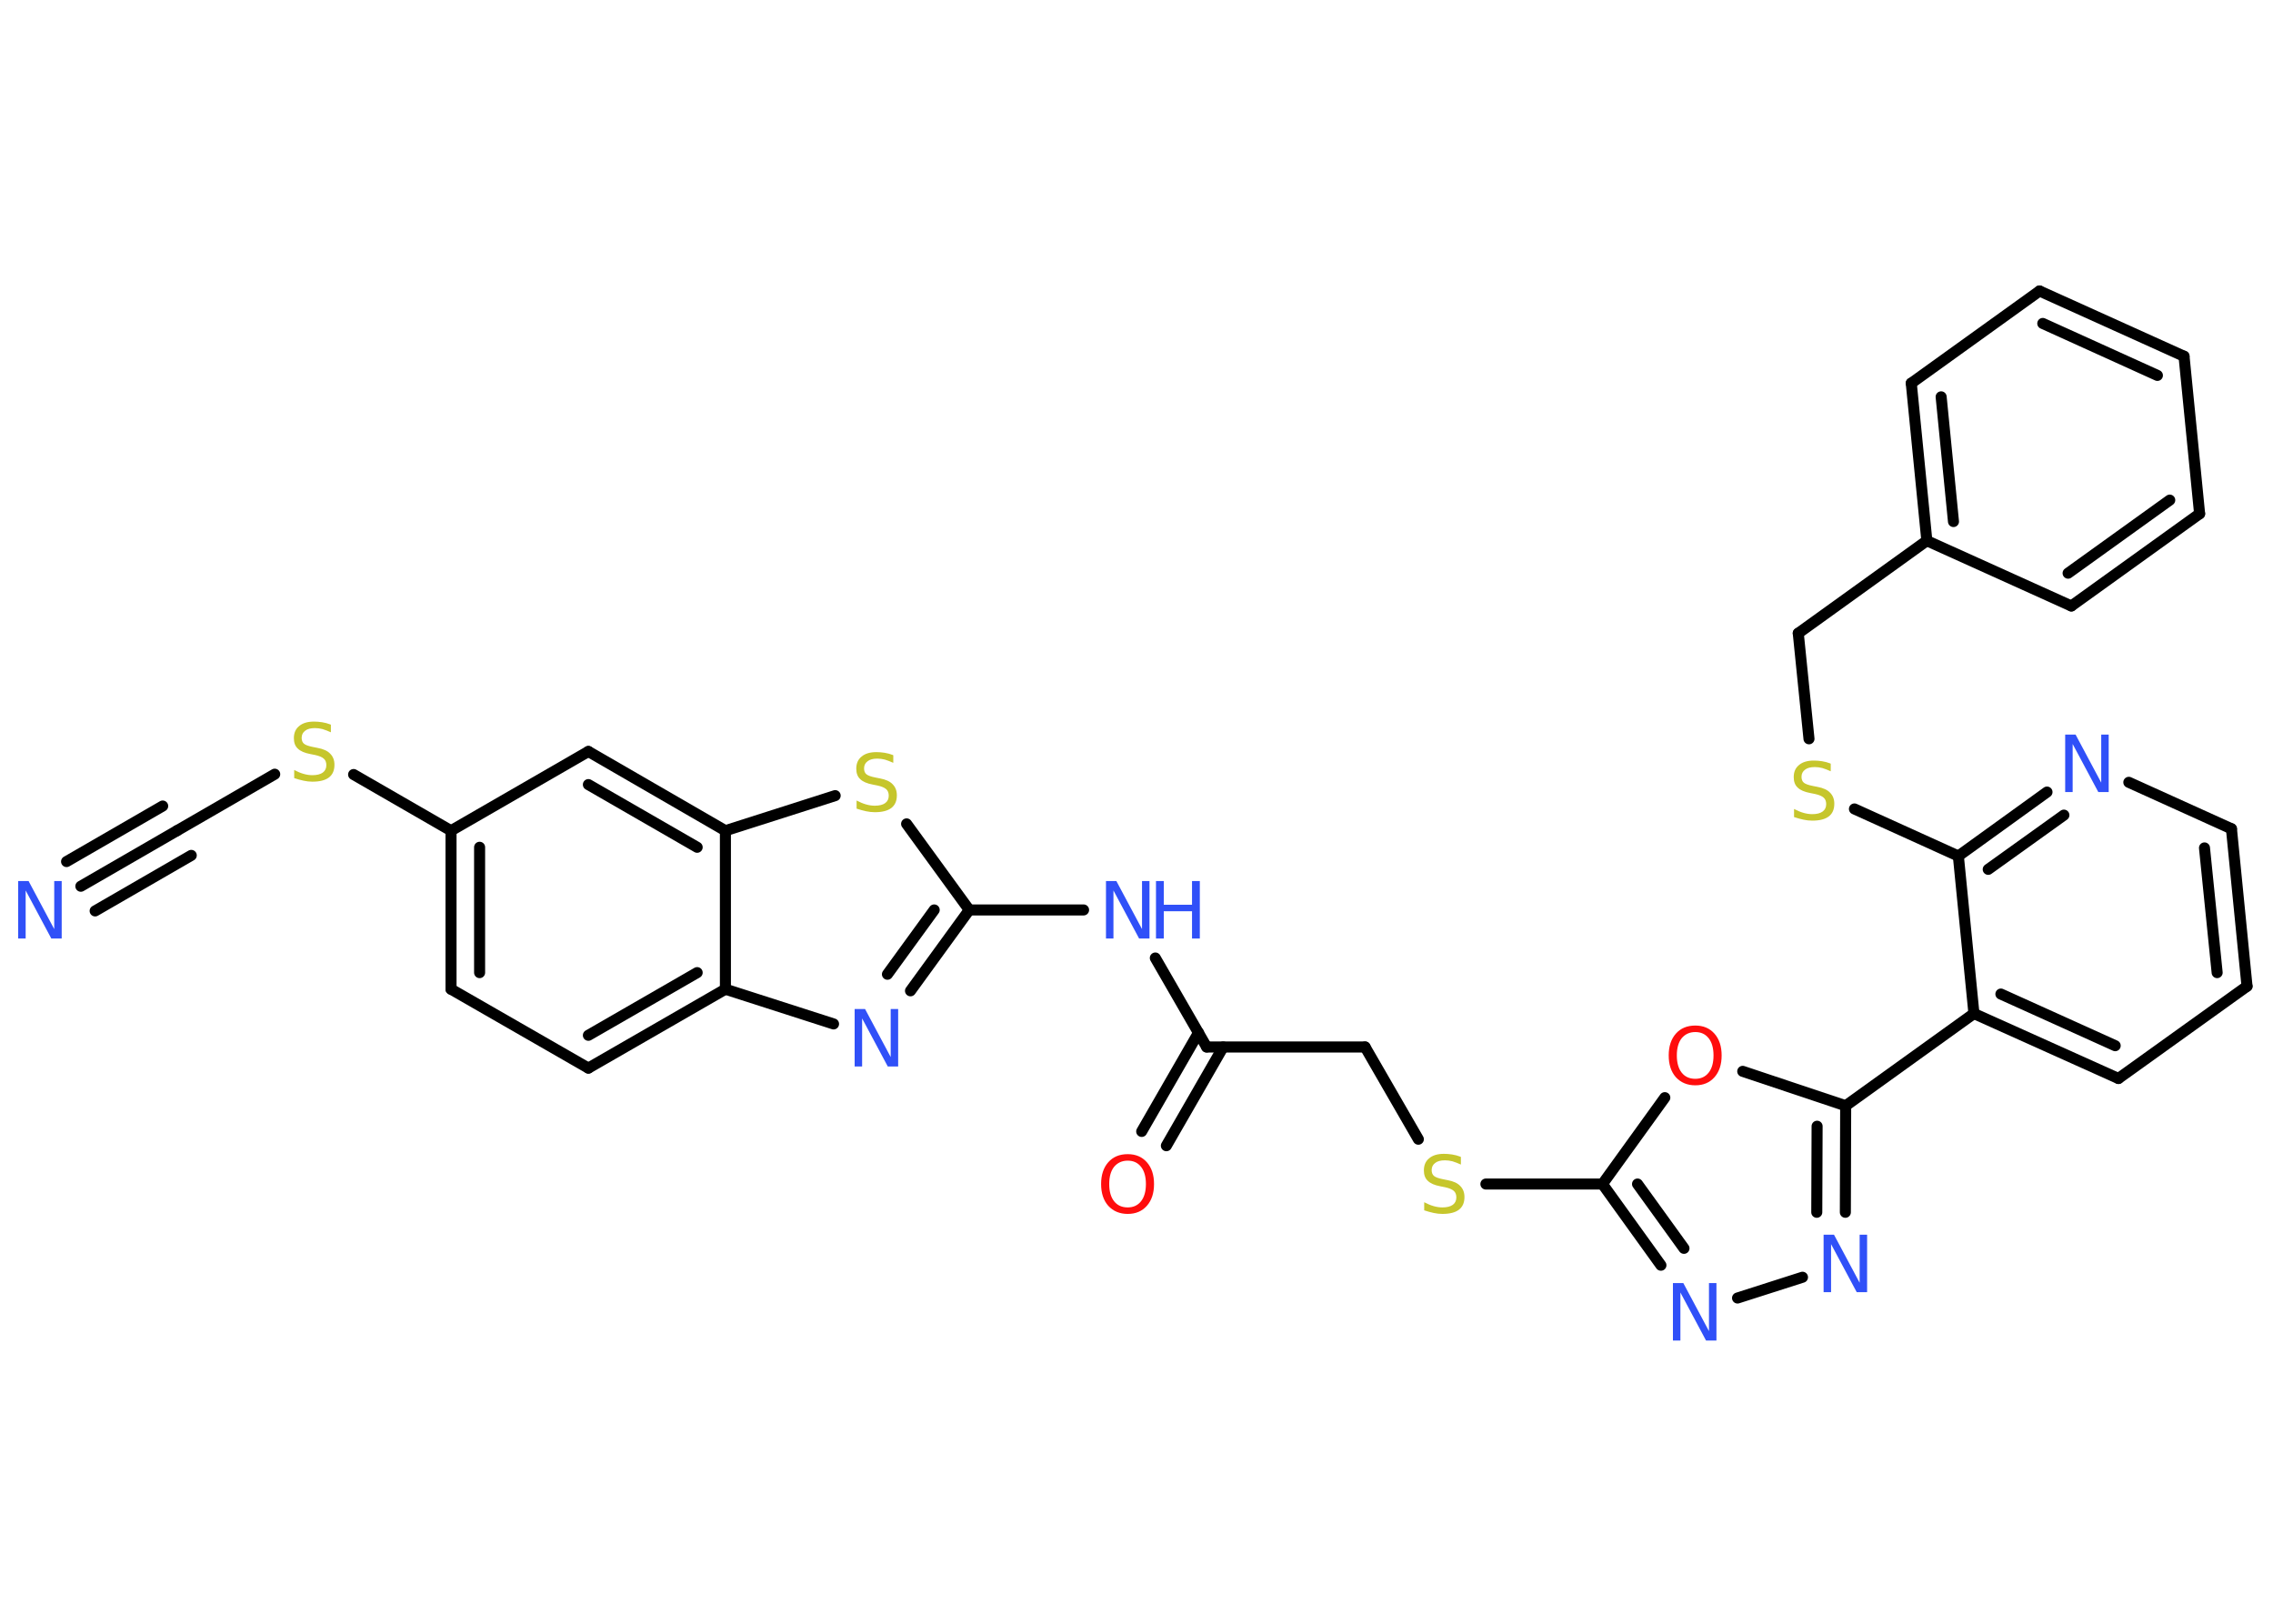 <?xml version='1.0' encoding='UTF-8'?>
<!DOCTYPE svg PUBLIC "-//W3C//DTD SVG 1.1//EN" "http://www.w3.org/Graphics/SVG/1.1/DTD/svg11.dtd">
<svg version='1.2' xmlns='http://www.w3.org/2000/svg' xmlns:xlink='http://www.w3.org/1999/xlink' width='70.0mm' height='50.0mm' viewBox='0 0 70.0 50.0'>
  <desc>Generated by the Chemistry Development Kit (http://github.com/cdk)</desc>
  <g stroke-linecap='round' stroke-linejoin='round' stroke='#000000' stroke-width='.34' fill='#3050F8'>
    <rect x='.0' y='.0' width='70.0' height='50.0' fill='#FFFFFF' stroke='none'/>
    <g id='mol1' class='mol'>
      <g id='mol1bnd1' class='bond'>
        <line x1='2.49' y1='27.29' x2='5.45' y2='25.58'/>
        <line x1='2.05' y1='26.53' x2='5.01' y2='24.82'/>
        <line x1='2.93' y1='28.05' x2='5.89' y2='26.34'/>
      </g>
      <line id='mol1bnd2' class='bond' x1='5.45' y1='25.58' x2='8.46' y2='23.84'/>
      <line id='mol1bnd3' class='bond' x1='10.89' y1='23.85' x2='13.89' y2='25.58'/>
      <g id='mol1bnd4' class='bond'>
        <line x1='13.89' y1='25.58' x2='13.89' y2='30.46'/>
        <line x1='14.77' y1='26.09' x2='14.77' y2='29.95'/>
      </g>
      <line id='mol1bnd5' class='bond' x1='13.89' y1='30.46' x2='18.12' y2='32.89'/>
      <g id='mol1bnd6' class='bond'>
        <line x1='18.12' y1='32.89' x2='22.34' y2='30.46'/>
        <line x1='18.12' y1='31.88' x2='21.47' y2='29.95'/>
      </g>
      <line id='mol1bnd7' class='bond' x1='22.34' y1='30.46' x2='25.67' y2='31.53'/>
      <g id='mol1bnd8' class='bond'>
        <line x1='28.04' y1='30.51' x2='29.85' y2='28.02'/>
        <line x1='27.33' y1='30.0' x2='28.77' y2='28.02'/>
      </g>
      <line id='mol1bnd9' class='bond' x1='29.85' y1='28.02' x2='33.37' y2='28.02'/>
      <line id='mol1bnd10' class='bond' x1='35.58' y1='29.5' x2='37.16' y2='32.24'/>
      <g id='mol1bnd11' class='bond'>
        <line x1='37.67' y1='32.24' x2='35.92' y2='35.28'/>
        <line x1='36.91' y1='31.8' x2='35.16' y2='34.84'/>
      </g>
      <line id='mol1bnd12' class='bond' x1='37.16' y1='32.24' x2='42.04' y2='32.24'/>
      <line id='mol1bnd13' class='bond' x1='42.04' y1='32.24' x2='43.68' y2='35.08'/>
      <line id='mol1bnd14' class='bond' x1='45.76' y1='36.46' x2='49.35' y2='36.46'/>
      <g id='mol1bnd15' class='bond'>
        <line x1='49.35' y1='36.46' x2='51.15' y2='38.96'/>
        <line x1='50.43' y1='36.46' x2='51.86' y2='38.44'/>
      </g>
      <line id='mol1bnd16' class='bond' x1='53.51' y1='39.97' x2='55.51' y2='39.33'/>
      <g id='mol1bnd17' class='bond'>
        <line x1='56.83' y1='37.33' x2='56.84' y2='34.05'/>
        <line x1='55.95' y1='37.33' x2='55.96' y2='34.68'/>
      </g>
      <line id='mol1bnd18' class='bond' x1='56.84' y1='34.05' x2='60.79' y2='31.21'/>
      <g id='mol1bnd19' class='bond'>
        <line x1='60.79' y1='31.21' x2='65.24' y2='33.21'/>
        <line x1='61.62' y1='30.61' x2='65.14' y2='32.2'/>
      </g>
      <line id='mol1bnd20' class='bond' x1='65.24' y1='33.21' x2='69.2' y2='30.37'/>
      <g id='mol1bnd21' class='bond'>
        <line x1='69.2' y1='30.37' x2='68.72' y2='25.52'/>
        <line x1='68.28' y1='29.95' x2='67.89' y2='26.11'/>
      </g>
      <line id='mol1bnd22' class='bond' x1='68.72' y1='25.52' x2='65.56' y2='24.09'/>
      <g id='mol1bnd23' class='bond'>
        <line x1='63.04' y1='24.39' x2='60.31' y2='26.36'/>
        <line x1='63.56' y1='25.1' x2='61.23' y2='26.77'/>
      </g>
      <line id='mol1bnd24' class='bond' x1='60.79' y1='31.21' x2='60.31' y2='26.36'/>
      <line id='mol1bnd25' class='bond' x1='60.31' y1='26.36' x2='57.11' y2='24.91'/>
      <line id='mol1bnd26' class='bond' x1='55.71' y1='22.75' x2='55.38' y2='19.5'/>
      <line id='mol1bnd27' class='bond' x1='55.38' y1='19.5' x2='59.34' y2='16.65'/>
      <g id='mol1bnd28' class='bond'>
        <line x1='58.86' y1='11.8' x2='59.34' y2='16.65'/>
        <line x1='59.78' y1='12.22' x2='60.16' y2='16.06'/>
      </g>
      <line id='mol1bnd29' class='bond' x1='58.86' y1='11.8' x2='62.81' y2='8.96'/>
      <g id='mol1bnd30' class='bond'>
        <line x1='67.26' y1='10.97' x2='62.81' y2='8.96'/>
        <line x1='66.44' y1='11.56' x2='62.91' y2='9.96'/>
      </g>
      <line id='mol1bnd31' class='bond' x1='67.26' y1='10.97' x2='67.74' y2='15.82'/>
      <g id='mol1bnd32' class='bond'>
        <line x1='63.79' y1='18.66' x2='67.74' y2='15.82'/>
        <line x1='63.69' y1='17.65' x2='66.82' y2='15.4'/>
      </g>
      <line id='mol1bnd33' class='bond' x1='59.34' y1='16.65' x2='63.79' y2='18.66'/>
      <line id='mol1bnd34' class='bond' x1='56.84' y1='34.05' x2='53.67' y2='32.99'/>
      <line id='mol1bnd35' class='bond' x1='49.35' y1='36.46' x2='51.27' y2='33.8'/>
      <line id='mol1bnd36' class='bond' x1='29.85' y1='28.02' x2='27.92' y2='25.37'/>
      <line id='mol1bnd37' class='bond' x1='25.72' y1='24.5' x2='22.34' y2='25.58'/>
      <line id='mol1bnd38' class='bond' x1='22.34' y1='30.46' x2='22.34' y2='25.58'/>
      <g id='mol1bnd39' class='bond'>
        <line x1='22.34' y1='25.58' x2='18.12' y2='23.14'/>
        <line x1='21.47' y1='26.09' x2='18.12' y2='24.16'/>
      </g>
      <line id='mol1bnd40' class='bond' x1='13.89' y1='25.58' x2='18.12' y2='23.14'/>
      <path id='mol1atm1' class='atom' d='M.56 27.13h.32l.79 1.48v-1.48h.23v1.77h-.32l-.79 -1.48v1.48h-.23v-1.77z' stroke='none'/>
      <path id='mol1atm3' class='atom' d='M10.19 22.32v.23q-.13 -.06 -.26 -.1q-.12 -.03 -.23 -.03q-.2 .0 -.3 .08q-.11 .08 -.11 .22q.0 .12 .07 .18q.07 .06 .27 .1l.15 .03q.27 .05 .39 .18q.13 .13 .13 .34q.0 .26 -.17 .39q-.17 .13 -.51 .13q-.13 .0 -.27 -.03q-.14 -.03 -.29 -.08v-.25q.15 .08 .29 .12q.14 .04 .27 .04q.21 .0 .32 -.08q.11 -.08 .11 -.23q.0 -.13 -.08 -.2q-.08 -.07 -.26 -.11l-.15 -.03q-.27 -.05 -.39 -.17q-.12 -.11 -.12 -.32q.0 -.24 .16 -.37q.16 -.14 .46 -.14q.12 .0 .25 .02q.13 .02 .26 .07z' stroke='none' fill='#C6C62C'/>
      <path id='mol1atm8' class='atom' d='M26.32 31.07h.32l.79 1.48v-1.48h.23v1.77h-.32l-.79 -1.48v1.48h-.23v-1.77z' stroke='none'/>
      <g id='mol1atm10' class='atom'>
        <path d='M34.06 27.13h.32l.79 1.48v-1.48h.23v1.77h-.32l-.79 -1.48v1.48h-.23v-1.77z' stroke='none'/>
        <path d='M35.6 27.13h.24v.73h.87v-.73h.24v1.77h-.24v-.84h-.87v.84h-.24v-1.77z' stroke='none'/>
      </g>
      <path id='mol1atm12' class='atom' d='M34.73 35.74q-.26 .0 -.42 .19q-.15 .19 -.15 .53q.0 .34 .15 .53q.15 .19 .42 .19q.26 .0 .41 -.19q.15 -.19 .15 -.53q.0 -.34 -.15 -.53q-.15 -.19 -.41 -.19zM34.73 35.54q.37 .0 .59 .25q.22 .25 .22 .67q.0 .42 -.22 .67q-.22 .25 -.59 .25q-.37 .0 -.6 -.25q-.22 -.25 -.22 -.67q.0 -.42 .22 -.67q.22 -.25 .6 -.25z' stroke='none' fill='#FF0D0D'/>
      <path id='mol1atm14' class='atom' d='M44.99 35.63v.23q-.13 -.06 -.26 -.1q-.12 -.03 -.23 -.03q-.2 .0 -.3 .08q-.11 .08 -.11 .22q.0 .12 .07 .18q.07 .06 .27 .1l.15 .03q.27 .05 .39 .18q.13 .13 .13 .34q.0 .26 -.17 .39q-.17 .13 -.51 .13q-.13 .0 -.27 -.03q-.14 -.03 -.29 -.08v-.25q.15 .08 .29 .12q.14 .04 .27 .04q.21 .0 .32 -.08q.11 -.08 .11 -.23q.0 -.13 -.08 -.2q-.08 -.07 -.26 -.11l-.15 -.03q-.27 -.05 -.39 -.17q-.12 -.11 -.12 -.32q.0 -.24 .16 -.37q.16 -.14 .46 -.14q.12 .0 .25 .02q.13 .02 .26 .07z' stroke='none' fill='#C6C62C'/>
      <path id='mol1atm16' class='atom' d='M51.52 39.51h.32l.79 1.48v-1.48h.23v1.77h-.32l-.79 -1.48v1.48h-.23v-1.77z' stroke='none'/>
      <path id='mol1atm17' class='atom' d='M56.16 38.02h.32l.79 1.48v-1.48h.23v1.77h-.32l-.79 -1.48v1.48h-.23v-1.77z' stroke='none'/>
      <path id='mol1atm23' class='atom' d='M63.6 22.62h.32l.79 1.48v-1.48h.23v1.77h-.32l-.79 -1.48v1.48h-.23v-1.77z' stroke='none'/>
      <path id='mol1atm25' class='atom' d='M56.38 23.52v.23q-.13 -.06 -.26 -.1q-.12 -.03 -.23 -.03q-.2 .0 -.3 .08q-.11 .08 -.11 .22q.0 .12 .07 .18q.07 .06 .27 .1l.15 .03q.27 .05 .39 .18q.13 .13 .13 .34q.0 .26 -.17 .39q-.17 .13 -.51 .13q-.13 .0 -.27 -.03q-.14 -.03 -.29 -.08v-.25q.15 .08 .29 .12q.14 .04 .27 .04q.21 .0 .32 -.08q.11 -.08 .11 -.23q.0 -.13 -.08 -.2q-.08 -.07 -.26 -.11l-.15 -.03q-.27 -.05 -.39 -.17q-.12 -.11 -.12 -.32q.0 -.24 .16 -.37q.16 -.14 .46 -.14q.12 .0 .25 .02q.13 .02 .26 .07z' stroke='none' fill='#C6C62C'/>
      <path id='mol1atm33' class='atom' d='M52.21 31.78q-.26 .0 -.42 .19q-.15 .19 -.15 .53q.0 .34 .15 .53q.15 .19 .42 .19q.26 .0 .41 -.19q.15 -.19 .15 -.53q.0 -.34 -.15 -.53q-.15 -.19 -.41 -.19zM52.21 31.58q.37 .0 .59 .25q.22 .25 .22 .67q.0 .42 -.22 .67q-.22 .25 -.59 .25q-.37 .0 -.6 -.25q-.22 -.25 -.22 -.67q.0 -.42 .22 -.67q.22 -.25 .6 -.25z' stroke='none' fill='#FF0D0D'/>
      <path id='mol1atm34' class='atom' d='M27.51 23.26v.23q-.13 -.06 -.26 -.1q-.12 -.03 -.23 -.03q-.2 .0 -.3 .08q-.11 .08 -.11 .22q.0 .12 .07 .18q.07 .06 .27 .1l.15 .03q.27 .05 .39 .18q.13 .13 .13 .34q.0 .26 -.17 .39q-.17 .13 -.51 .13q-.13 .0 -.27 -.03q-.14 -.03 -.29 -.08v-.25q.15 .08 .29 .12q.14 .04 .27 .04q.21 .0 .32 -.08q.11 -.08 .11 -.23q.0 -.13 -.08 -.2q-.08 -.07 -.26 -.11l-.15 -.03q-.27 -.05 -.39 -.17q-.12 -.11 -.12 -.32q.0 -.24 .16 -.37q.16 -.14 .46 -.14q.12 .0 .25 .02q.13 .02 .26 .07z' stroke='none' fill='#C6C62C'/>
    </g>
  </g>
</svg>
